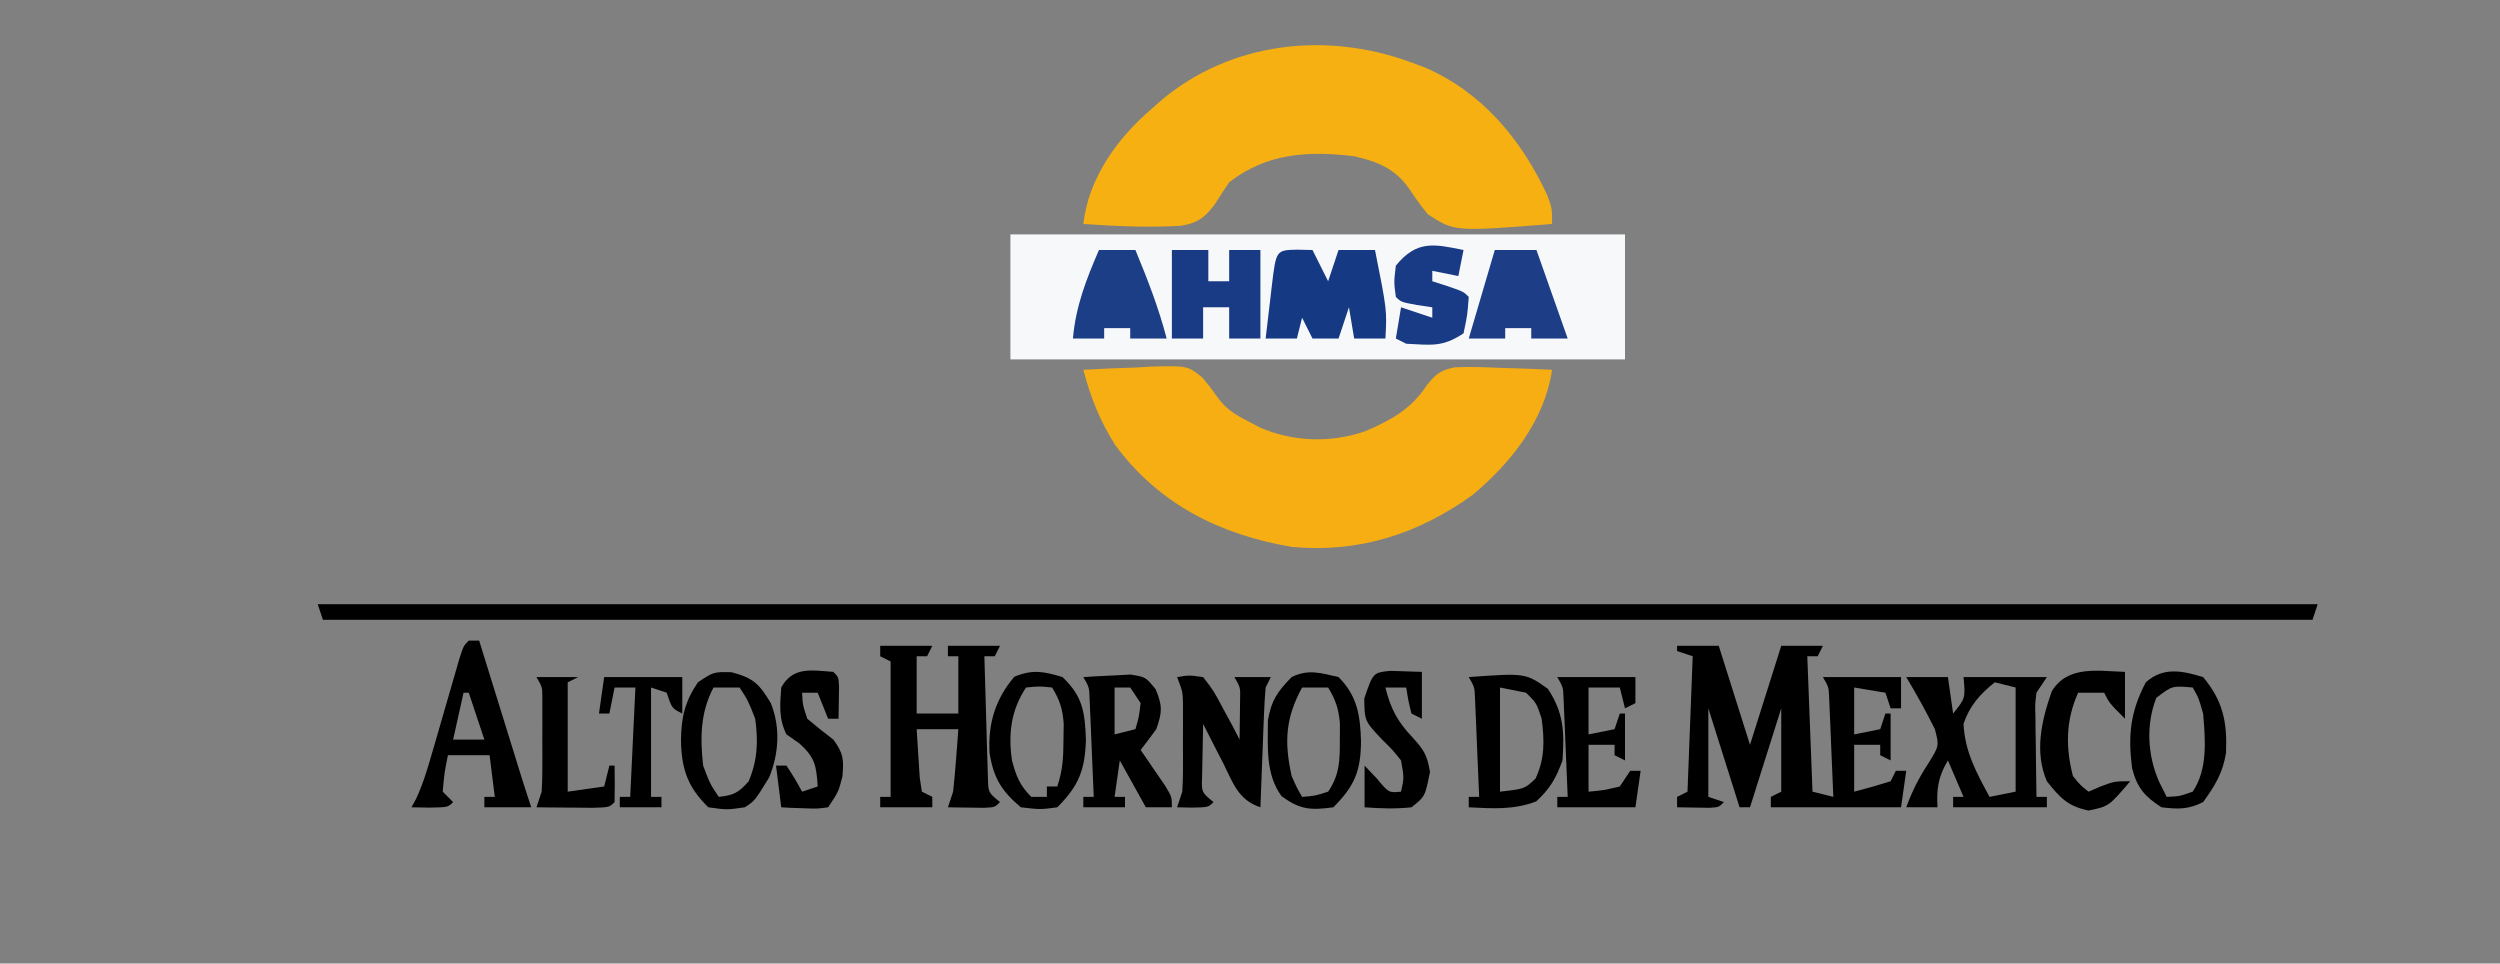 <?xml version="1.0" encoding="UTF-8"?>
<svg version="1.1" xmlns="http://www.w3.org/2000/svg" width="480" height="185">
<rect width="100%" height="100%" fill="#808080" stroke="none"/>
<path d="M0 0 C38.94 0 77.88 0 118 0 C118 7.92 118 15.84 118 24 C79.06 24 40.12 24 0 24 C0 16.08 0 8.16 0 0 Z " fill="#F7F8FA" transform="translate(194,45)"/>
<path d="M0 0 C0.83 0.306 1.66 0.611 2.516 0.926 C13.598 5.718 21.054 14.722 26.074 25.469 C27 28 27 28 27 31 C8.279 32.485 8.279 32.485 3.141 29.137 C1.25 26.75 1.25 26.75 -0.414 24.27 C-3.129 20.384 -6.468 19.03 -11 18 C-19.843 16.922 -27.776 17.389 -35 23 C-35.962 24.421 -36.899 25.86 -37.812 27.312 C-39.756 29.863 -41.162 30.873 -44.349 31.357 C-50.574 31.707 -56.785 31.434 -63 31 C-62.027 22.304 -56.57 14.632 -50 9 C-49.366 8.437 -48.732 7.873 -48.078 7.293 C-34.668 -4.001 -16.269 -6.039 0 0 Z " fill="#F6B012" transform="translate(271,12)"/>
<path d="M0 0 C3.374 -0.205 6.747 -0.328 10.125 -0.438 C11.076 -0.496 12.028 -0.555 13.008 -0.615 C20.02 -0.786 20.02 -0.786 22.856 1.488 C24.391 3.348 24.391 3.348 25.756 5.274 C27.379 7.526 29.174 8.619 31.625 9.875 C32.36 10.264 33.095 10.654 33.852 11.055 C40.248 13.869 47.659 14.082 54.25 11.75 C59.142 9.634 63.065 7.455 66 2.887 C67.751 0.742 68.626 0.077 71.37 -0.487 C74.206 -0.59 76.979 -0.523 79.812 -0.375 C81.281 -0.334 81.281 -0.334 82.779 -0.293 C85.188 -0.222 87.593 -0.124 90 0 C88.558 9.753 82.121 17.855 74.738 24.027 C64.303 31.545 52.853 35.221 40 34 C26.269 31.669 14.529 25.836 6.109 14.441 C3.161 9.739 1.422 5.386 0 0 Z " fill="#F6AE12" transform="translate(208,71)"/>
<path d="M0 0 C126.72 0 253.44 0 384 0 C383.67 0.99 383.34 1.98 383 3 C256.94 3 130.88 3 1 3 C0.67 2.01 0.34 1.02 0 0 Z " fill="#000000" transform="translate(61,116)"/>
<path d="M0 0 C2.64 0 5.28 0 8 0 C9.98 6.27 11.96 12.54 14 19 C15.98 12.73 17.96 6.46 20 0 C22.64 0 25.28 0 28 0 C27.67 0.66 27.34 1.32 27 2 C26.34 2 25.68 2 25 2 C25.33 10.58 25.66 19.16 26 28 C27.32 28.33 28.64 28.66 30 29 C29.861 25.541 29.713 22.083 29.562 18.625 C29.523 17.64 29.484 16.655 29.443 15.641 C29.401 14.7 29.36 13.759 29.316 12.789 C29.28 11.92 29.243 11.05 29.205 10.155 C29.126 7.952 29.126 7.952 28 6 C32.95 6 37.9 6 43 6 C43 7.98 43 9.96 43 12 C42.34 12 41.68 12 41 12 C40.505 10.515 40.505 10.515 40 9 C38.02 8.67 36.04 8.34 34 8 C34 10.97 34 13.94 34 17 C35.65 16.67 37.3 16.34 39 16 C39.33 15.01 39.66 14.02 40 13 C40.33 13 40.66 13 41 13 C41 15.97 41 18.94 41 22 C40.34 21.67 39.68 21.34 39 21 C39 20.34 39 19.68 39 19 C37.35 19 35.7 19 34 19 C34 21.97 34 24.94 34 28 C36.352 27.401 38.686 26.731 41 26 C41.33 25.34 41.66 24.68 42 24 C42.66 24 43.32 24 44 24 C43.67 26.31 43.34 28.62 43 31 C34.75 31 26.5 31 18 31 C18 30.34 18 29.68 18 29 C18.66 28.67 19.32 28.34 20 28 C20 22.72 20 17.44 20 12 C18.02 18.27 16.04 24.54 14 31 C13.34 31 12.68 31 12 31 C10.02 24.73 8.04 18.46 6 12 C6 17.61 6 23.22 6 29 C6.99 29.33 7.98 29.66 9 30 C8 31 8 31 6.152 31.098 C4.102 31.065 2.051 31.033 0 31 C0 30.34 0 29.68 0 29 C0.66 28.67 1.32 28.34 2 28 C2.33 19.42 2.66 10.84 3 2 C2.01 1.67 1.02 1.34 0 1 C0 0.67 0 0.34 0 0 Z " fill="#000000" transform="translate(322,124)"/>
<path d="M0 0 C3.3 0 6.6 0 10 0 C9.67 0.66 9.34 1.32 9 2 C8.34 2 7.68 2 7 2 C7 5.63 7 9.26 7 13 C9.64 13 12.28 13 15 13 C15 9.37 15 5.74 15 2 C14.34 2 13.68 2 13 2 C13 1.34 13 0.68 13 0 C16.3 0 19.6 0 23 0 C22.67 0.66 22.34 1.32 22 2 C21.34 2 20.68 2 20 2 C20.109 6.292 20.24 10.584 20.375 14.875 C20.406 16.098 20.437 17.322 20.469 18.582 C20.507 19.749 20.546 20.915 20.586 22.117 C20.633 23.735 20.633 23.735 20.681 25.386 C20.747 28.158 20.747 28.158 23 30 C22 31 22 31 19.934 31.098 C19.11 31.086 18.286 31.074 17.438 31.062 C16.198 31.049 16.198 31.049 14.934 31.035 C13.976 31.018 13.976 31.018 13 31 C13.33 30.01 13.66 29.02 14 28 C14.223 25.941 14.407 23.878 14.562 21.812 C14.646 20.726 14.73 19.639 14.816 18.52 C14.907 17.272 14.907 17.272 15 16 C12.36 16 9.72 16 7 16 C7.113 17.98 7.241 19.959 7.375 21.938 C7.479 23.591 7.479 23.591 7.586 25.277 C7.723 26.176 7.859 27.074 8 28 C8.66 28.33 9.32 28.66 10 29 C10 29.66 10 30.32 10 31 C6.7 31 3.4 31 0 31 C0 30.34 0 29.68 0 29 C0.66 29 1.32 29 2 29 C2 20.42 2 11.84 2 3 C1.34 2.67 0.68 2.34 0 2 C0 1.34 0 0.68 0 0 Z " fill="#000000" transform="translate(169,124)"/>
<path d="M0 0 C1.454 0.031 1.454 0.031 2.938 0.062 C3.928 2.042 4.918 4.022 5.938 6.062 C6.598 4.082 7.258 2.103 7.938 0.062 C10.248 0.062 12.557 0.062 14.938 0.062 C17.234 11.584 17.234 11.584 16.938 17.062 C14.957 17.062 12.977 17.062 10.938 17.062 C10.607 15.082 10.277 13.102 9.938 11.062 C9.277 13.043 8.617 15.023 7.938 17.062 C6.287 17.062 4.638 17.062 2.938 17.062 C2.277 15.742 1.617 14.422 0.938 13.062 C0.608 14.383 0.278 15.703 -0.062 17.062 C-2.042 17.062 -4.022 17.062 -6.062 17.062 C-5.755 14.416 -5.442 11.77 -5.125 9.125 C-5.038 8.37 -4.951 7.616 -4.861 6.838 C-4.043 0.083 -4.043 0.083 0 0 Z " fill="#163983" transform="translate(249.062,47.938)"/>
<path d="M0 0 C2.64 0 5.28 0 8 0 C8.33 2.31 8.66 4.62 9 7 C11.37 4.046 11.37 4.046 11 0 C16.28 0 21.56 0 27 0 C26.01 1.485 26.01 1.485 25 3 C24.725 5.225 24.725 5.225 24.805 7.668 C24.811 8.561 24.818 9.453 24.824 10.373 C24.841 11.302 24.858 12.231 24.875 13.188 C24.884 14.128 24.893 15.068 24.902 16.037 C24.926 18.358 24.959 20.679 25 23 C25.66 23 26.32 23 27 23 C27 23.66 27 24.32 27 25 C21.06 25 15.12 25 9 25 C9 24.34 9 23.68 9 23 C9.66 23 10.32 23 11 23 C10.01 20.69 9.02 18.38 8 16 C6.142 19.135 5.799 21.375 6 25 C4.02 25 2.04 25 0 25 C1.126 21.905 2.45 19.298 4.25 16.562 C6.332 13.198 6.332 13.198 5.5 10 C3.788 6.575 1.97 3.284 0 0 Z M17 1 C14.189 3.232 12.11 5.568 11 9 C11.241 14.294 13.512 18.441 16 23 C17.65 22.67 19.3 22.34 21 22 C21 15.4 21 8.8 21 2 C19.68 1.67 18.36 1.34 17 1 Z " fill="#000000" transform="translate(366,130)"/>
<path d="M0 0 C0.66 0 1.32 0 2 0 C2.267 0.863 2.535 1.726 2.81 2.615 C3.803 5.818 4.797 9.022 5.79 12.225 C6.22 13.611 6.65 14.997 7.079 16.384 C7.697 18.377 8.315 20.37 8.934 22.363 C9.491 24.162 9.491 24.162 10.06 25.997 C10.688 28.004 11.335 30.005 12 32 C9.03 32 6.06 32 3 32 C3 31.34 3 30.68 3 30 C3.66 30 4.32 30 5 30 C4.67 27.36 4.34 24.72 4 22 C1.36 22 -1.28 22 -4 22 C-4.677 25.403 -4.677 25.403 -5 29 C-4.34 29.66 -3.68 30.32 -3 31 C-4 32 -4 32 -7.562 32.062 C-8.697 32.042 -9.831 32.021 -11 32 C-10.709 31.469 -10.419 30.938 -10.119 30.391 C-8.795 27.562 -7.955 24.74 -7.09 21.738 C-6.74 20.538 -6.39 19.337 -6.029 18.1 C-5.669 16.85 -5.309 15.6 -4.938 14.312 C-4.22 11.829 -3.5 9.345 -2.777 6.863 C-2.46 5.763 -2.143 4.662 -1.816 3.529 C-1 1 -1 1 0 0 Z M-1 10 C-1.66 12.97 -2.32 15.94 -3 19 C-1.02 19 0.96 19 3 19 C2.01 16.03 1.02 13.06 0 10 C-0.33 10 -0.66 10 -1 10 Z " fill="#000000" transform="translate(90,123)"/>
<path d="M0 0 C2.31 0 4.62 0 7 0 C7 1.98 7 3.96 7 6 C8.32 6 9.64 6 11 6 C11 4.02 11 2.04 11 0 C12.98 0 14.96 0 17 0 C17 5.61 17 11.22 17 17 C15.02 17 13.04 17 11 17 C11 15.02 11 13.04 11 11 C9.35 11 7.7 11 6 11 C6 12.98 6 14.96 6 17 C4.02 17 2.04 17 0 17 C0 11.39 0 5.78 0 0 Z " fill="#193B85" transform="translate(225,48)"/>
<path d="M0 0 C1.936 -0.135 3.874 -0.232 5.812 -0.312 C6.891 -0.371 7.97 -0.429 9.082 -0.488 C12 0 12 0 13.895 2.359 C15.219 5.523 15.149 6.798 14 10 C13.024 11.351 12.027 12.687 11 14 C11.433 14.626 11.866 15.253 12.312 15.898 C12.869 16.716 13.426 17.533 14 18.375 C14.557 19.187 15.114 19.999 15.688 20.836 C17 23 17 23 17 25 C15.35 25 13.7 25 12 25 C10.35 22.03 8.7 19.06 7 16 C6.67 18.31 6.34 20.62 6 23 C6.66 23 7.32 23 8 23 C8 23.66 8 24.32 8 25 C5.36 25 2.72 25 0 25 C0 24.34 0 23.68 0 23 C0.66 23 1.32 23 2 23 C1.861 19.541 1.713 16.083 1.562 12.625 C1.523 11.64 1.484 10.655 1.443 9.641 C1.401 8.7 1.36 7.759 1.316 6.789 C1.28 5.92 1.243 5.05 1.205 4.155 C1.126 1.952 1.126 1.952 0 0 Z M6 2 C6 4.97 6 7.94 6 11 C7.32 10.67 8.64 10.34 10 10 C10.688 7.646 10.688 7.646 11 5 C10.34 4.01 9.68 3.02 9 2 C8.01 2 7.02 2 6 2 Z " fill="#000000" transform="translate(208,130)"/>
<path d="M0 0 C10.893 -0.782 10.893 -0.782 15.188 2.25 C18.228 6.863 18.382 10.468 18 16 C16.756 19.405 15.617 21.439 12.938 23.875 C8.641 25.521 4.548 25.238 0 25 C0 24.34 0 23.68 0 23 C0.66 23 1.32 23 2 23 C1.861 19.541 1.713 16.083 1.562 12.625 C1.523 11.64 1.484 10.655 1.443 9.641 C1.401 8.7 1.36 7.759 1.316 6.789 C1.28 5.92 1.243 5.05 1.205 4.155 C1.126 1.952 1.126 1.952 0 0 Z M6 2 C6 8.6 6 15.2 6 22 C10.73 21.465 10.73 21.465 12.812 19.5 C14.623 15.688 14.539 12.144 14 8 C13.008 4.98 13.008 4.98 11 3 C9.35 2.67 7.7 2.34 6 2 Z " fill="#000000" transform="translate(282,130)"/>
<path d="M0 0 C2.262 -0.375 2.262 -0.375 5 0 C7.02 2.625 7.02 2.625 8.812 6 C9.417 7.114 10.022 8.227 10.645 9.375 C11.092 10.241 11.539 11.107 12 12 C12.027 10.375 12.046 8.75 12.062 7.125 C12.074 6.22 12.086 5.315 12.098 4.383 C12.162 1.983 12.162 1.983 11 0 C13.31 0 15.62 0 18 0 C17.67 0.66 17.34 1.32 17 2 C16.847 3.739 16.751 5.482 16.684 7.227 C16.642 8.258 16.6 9.289 16.557 10.352 C16.517 11.432 16.478 12.512 16.438 13.625 C16.394 14.713 16.351 15.801 16.307 16.922 C16.2 19.614 16.098 22.307 16 25 C11.67 23.557 10.755 20.292 8.812 16.438 C8.444 15.727 8.076 15.016 7.697 14.283 C6.789 12.527 5.894 10.764 5 9 C4.946 11.125 4.907 13.25 4.875 15.375 C4.84 17.15 4.84 17.15 4.805 18.961 C4.671 22.112 4.671 22.112 7 24 C6 25 6 25 2.938 25.062 C1.968 25.042 0.999 25.021 0 25 C0.495 23.515 0.495 23.515 1 22 C1.092 20.554 1.131 19.105 1.133 17.656 C1.134 16.822 1.135 15.988 1.137 15.129 C1.133 14.261 1.129 13.394 1.125 12.5 C1.129 11.632 1.133 10.765 1.137 9.871 C1.135 9.037 1.134 8.203 1.133 7.344 C1.132 6.583 1.131 5.821 1.129 5.037 C1.074 2.797 1.074 2.797 0 0 Z " fill="#000000" transform="translate(226,130)"/>
<path d="M0 0 C2.64 0 5.28 0 8 0 C9.98 5.61 11.96 11.22 14 17 C11.69 17 9.38 17 7 17 C7 16.34 7 15.68 7 15 C5.35 15 3.7 15 2 15 C2 15.66 2 16.32 2 17 C-0.31 17 -2.62 17 -5 17 C-3.35 11.39 -1.7 5.78 0 0 Z " fill="#1D3E87" transform="translate(287,48)"/>
<path d="M0 0 C2.31 0 4.62 0 7 0 C9.323 5.605 11.467 11.125 13 17 C10.69 17 8.38 17 6 17 C6 16.34 6 15.68 6 15 C4.35 15 2.7 15 1 15 C1 15.66 1 16.32 1 17 C-0.98 17 -2.96 17 -5 17 C-4.462 10.818 -2.454 5.673 0 0 Z " fill="#1C3E86" transform="translate(211,48)"/>
<path d="M0 0 C3.838 4.625 4.635 8.603 4.398 14.559 C3.766 18.435 2.296 20.826 0 24 C-2.889 25.444 -4.796 25.377 -8 25 C-11.223 22.923 -12.683 21.246 -13.637 17.5 C-14.451 11.196 -13.97 6.633 -11 1 C-7.662 -1.981 -4.084 -1.24 0 0 Z M-9 4 C-11.004 9.209 -10.669 14.955 -8.5 20 C-8.005 20.99 -7.51 21.98 -7 23 C-4.548 22.894 -4.548 22.894 -2 22 C0.924 17.684 0.427 12.015 0 7 C-0.851 4.02 -0.851 4.02 -2 2 C-5.955 1.652 -5.955 1.652 -9 4 Z " fill="#000000" transform="translate(423,130)"/>
<path d="M0 0 C3.887 3.688 4.296 6.702 4.5 12 C4.318 17.849 3.138 20.862 -1 25 C-4.25 25.438 -4.25 25.438 -8 25 C-11.71 21.855 -13.219 19.416 -14 14.625 C-14.334 8.972 -12.921 4.263 -9.25 -0.062 C-5.749 -1.521 -3.593 -1.091 0 0 Z M-7 2 C-9.875 6.312 -10.468 10.935 -9.684 16.074 C-8.898 19.025 -8.178 20.822 -6 23 C-5.01 23 -4.02 23 -3 23 C-3 22.34 -3 21.68 -3 21 C-2.34 21 -1.68 21 -1 21 C0.064 17.808 0.167 15.415 0.188 12.062 C0.209 10.502 0.209 10.502 0.23 8.91 C0.004 6.05 -0.523 4.423 -2 2 C-4.416 1.75 -4.416 1.75 -7 2 Z " fill="#000000" transform="translate(204,130)"/>
<path d="M0 0 C4.239 1.116 5.326 2.238 7.562 5.938 C9.434 10.617 9.109 15.585 7.25 20.188 C4.477 24.707 4.477 24.707 2.562 25.938 C-0.875 26.438 -0.875 26.438 -4.438 25.938 C-8.42 22.06 -9.587 18.573 -9.688 13.125 C-9.642 8.686 -8.972 5.692 -6.438 1.938 C-3.438 -0.062 -3.438 -0.062 0 0 Z M-3.438 2.938 C-5.993 7.73 -6.02 12.645 -5.438 17.938 C-4.108 21.442 -4.108 21.442 -2.438 23.938 C0.415 23.642 1.398 23.125 3.312 20.938 C5.017 16.848 5.161 13.311 4.562 8.938 C3.215 5.484 3.215 5.484 1.562 2.938 C-0.087 2.938 -1.738 2.938 -3.438 2.938 Z " fill="#000000" transform="translate(140.438,129.062)"/>
<path d="M0 0 C-0.33 1.65 -0.66 3.3 -1 5 C-2.65 4.67 -4.3 4.34 -6 4 C-6 4.66 -6 5.32 -6 6 C-5.031 6.309 -4.061 6.619 -3.062 6.938 C0 8 0 8 1 9 C0.75 12.438 0.75 12.438 0 16 C-4.054 18.702 -6.183 18.229 -11 18 C-11.66 17.67 -12.32 17.34 -13 17 C-12.67 15.02 -12.34 13.04 -12 11 C-10.02 11.66 -8.04 12.32 -6 13 C-6 12.34 -6 11.68 -6 11 C-6.969 10.856 -7.939 10.711 -8.938 10.562 C-12 10 -12 10 -13 9 C-13.375 6.188 -13.375 6.188 -13 3 C-8.967 -1.915 -5.72 -1.163 0 0 Z " fill="#193B85" transform="translate(281,48)"/>
<path d="M0 0 C3.59 3.59 4.183 7.384 4.312 12.312 C4.282 18.047 3.066 20.934 -1 25 C-5.36 25.587 -7.33 25.485 -10.938 22.875 C-14.058 18.566 -13.561 13.449 -13.566 8.34 C-12.908 4.459 -11.731 2.782 -9 0 C-5.817 -1.592 -3.387 -0.772 0 0 Z M-7 2 C-10.195 7.878 -10.456 12.465 -9 19 C-8.02 21.228 -8.02 21.228 -7 23 C-4.555 22.812 -4.555 22.812 -2 22 C0.227 18.758 0.269 15.86 0.25 12 C0.258 10.453 0.258 10.453 0.266 8.875 C0.005 6.054 -0.547 4.399 -2 2 C-3.65 2 -5.3 2 -7 2 Z " fill="#000000" transform="translate(257,130)"/>
<path d="M0 0 C4.95 0 9.9 0 15 0 C15 1.65 15 3.3 15 5 C14.01 5.495 14.01 5.495 13 6 C12.67 4.68 12.34 3.36 12 2 C10.02 2 8.04 2 6 2 C6 4.97 6 7.94 6 11 C7.65 10.67 9.3 10.34 11 10 C11.33 9.01 11.66 8.02 12 7 C12.33 7 12.66 7 13 7 C13 9.97 13 12.94 13 16 C12.34 15.67 11.68 15.34 11 15 C11 14.34 11 13.68 11 13 C9.35 13 7.7 13 6 13 C6 15.97 6 18.94 6 22 C8.934 21.733 8.934 21.733 12 21 C12.66 20.01 13.32 19.02 14 18 C14.66 18 15.32 18 16 18 C15.67 20.31 15.34 22.62 15 25 C10.05 25 5.1 25 0 25 C0 24.34 0 23.68 0 23 C0.66 23 1.32 23 2 23 C1.861 19.541 1.713 16.083 1.562 12.625 C1.523 11.64 1.484 10.655 1.443 9.641 C1.401 8.7 1.36 7.759 1.316 6.789 C1.28 5.92 1.243 5.05 1.205 4.155 C1.126 1.952 1.126 1.952 0 0 Z " fill="#000000" transform="translate(299,130)"/>
<path d="M0 0 C1 1 1 1 1.098 2.848 C1.049 5.924 1.049 5.924 1 9 C0.34 9 -0.32 9 -1 9 C-1.66 7.35 -2.32 5.7 -3 4 C-3.99 4 -4.98 4 -6 4 C-5.879 6.365 -5.879 6.365 -5 9 C-3.371 10.379 -1.703 11.713 0 13 C1.945 15.652 2.021 16.737 1.75 20.062 C1 23 1 23 -1 26 C-3.164 26.293 -3.164 26.293 -5.625 26.188 C-6.851 26.147 -6.851 26.147 -8.102 26.105 C-8.728 26.071 -9.355 26.036 -10 26 C-10.33 23.36 -10.66 20.72 -11 18 C-10.34 18 -9.68 18 -9 18 C-7.375 20.5 -7.375 20.5 -6 23 C-5.01 22.67 -4.02 22.34 -3 22 C-3.27 18.039 -3.486 16.463 -6.5 13.75 C-7.325 13.172 -8.15 12.595 -9 12 C-10.525 8.95 -10.236 6.358 -10 3 C-7.773 -1.062 -4.206 -0.312 0 0 Z " fill="#000000" transform="translate(160,129)"/>
<path d="M0 0 C2.018 0.065 4.036 0.13 6.055 0.195 C6.055 3.165 6.055 6.135 6.055 9.195 C5.395 8.865 4.735 8.535 4.055 8.195 C3.43 5.633 3.43 5.633 3.055 3.195 C1.735 3.195 0.415 3.195 -0.945 3.195 C0.04 7.234 1.371 9.721 4.18 12.695 C6.422 15.179 7.015 15.968 7.617 19.383 C6.666 24.138 6.666 24.138 4.055 26.195 C1.026 26.528 -1.912 26.424 -4.945 26.195 C-4.945 23.555 -4.945 20.915 -4.945 18.195 C-4.162 19.02 -3.378 19.845 -2.57 20.695 C-0.308 23.425 -0.308 23.425 2.055 23.195 C2.646 20.536 2.646 20.536 2.055 17.195 C0.456 15.198 0.456 15.198 -1.508 13.258 C-4.938 9.655 -4.938 9.655 -5.008 5.32 C-3.312 0.333 -3.312 0.333 0 0 Z " fill="#000000" transform="translate(266.945,128.805)"/>
<path d="M0 0 C0 2.97 0 5.94 0 9 C-3 6 -3 6 -4 4 C-5.65 4 -7.3 4 -9 4 C-11.376 9.31 -11.433 14.412 -10 20 C-8.55 21.786 -8.55 21.786 -7 23 C-6.237 22.67 -5.474 22.34 -4.688 22 C-2 21 -2 21 1 21 C-3.089 25.81 -3.089 25.81 -7 26.625 C-11.011 25.789 -12.478 24.171 -15 21 C-17.443 15.363 -16.009 9.248 -14.047 3.699 C-10.954 -1.32 -5.128 -0.151 0 0 Z " fill="#000000" transform="translate(408,129)"/>
<path d="M0 0 C2.64 0 5.28 0 8 0 C7.01 0.495 7.01 0.495 6 1 C6 7.93 6 14.86 6 22 C9.465 21.505 9.465 21.505 13 21 C13.33 19.68 13.66 18.36 14 17 C14.33 17 14.66 17 15 17 C15.042 19.333 15.041 21.667 15 24 C14 25 14 25 10.84 25.098 C9.552 25.086 8.264 25.074 6.938 25.062 C5.647 25.053 4.357 25.044 3.027 25.035 C2.028 25.024 1.029 25.012 0 25 C0.495 23.515 0.495 23.515 1 22 C1.092 20.47 1.131 18.936 1.133 17.402 C1.134 16.519 1.135 15.635 1.137 14.725 C1.133 13.805 1.129 12.885 1.125 11.938 C1.131 10.552 1.131 10.552 1.137 9.139 C1.135 8.256 1.134 7.374 1.133 6.465 C1.132 5.657 1.131 4.848 1.129 4.015 C1.127 1.929 1.127 1.929 0 0 Z " fill="#000000" transform="translate(103,130)"/>
<path d="M0 0 C4.95 0 9.9 0 15 0 C15 2.31 15 4.62 15 7 C13 6 13 6 12 3 C11.01 2.67 10.02 2.34 9 2 C9 8.93 9 15.86 9 23 C9.66 23 10.32 23 11 23 C11 23.66 11 24.32 11 25 C8.36 25 5.72 25 3 25 C3 24.34 3 23.68 3 23 C3.66 23 4.32 23 5 23 C5.33 16.07 5.66 9.14 6 2 C4.68 2 3.36 2 2 2 C1.67 3.65 1.34 5.3 1 7 C0.34 7 -0.32 7 -1 7 C-0.67 4.69 -0.34 2.38 0 0 Z " fill="#000000" transform="translate(116,130)"/>
</svg>
